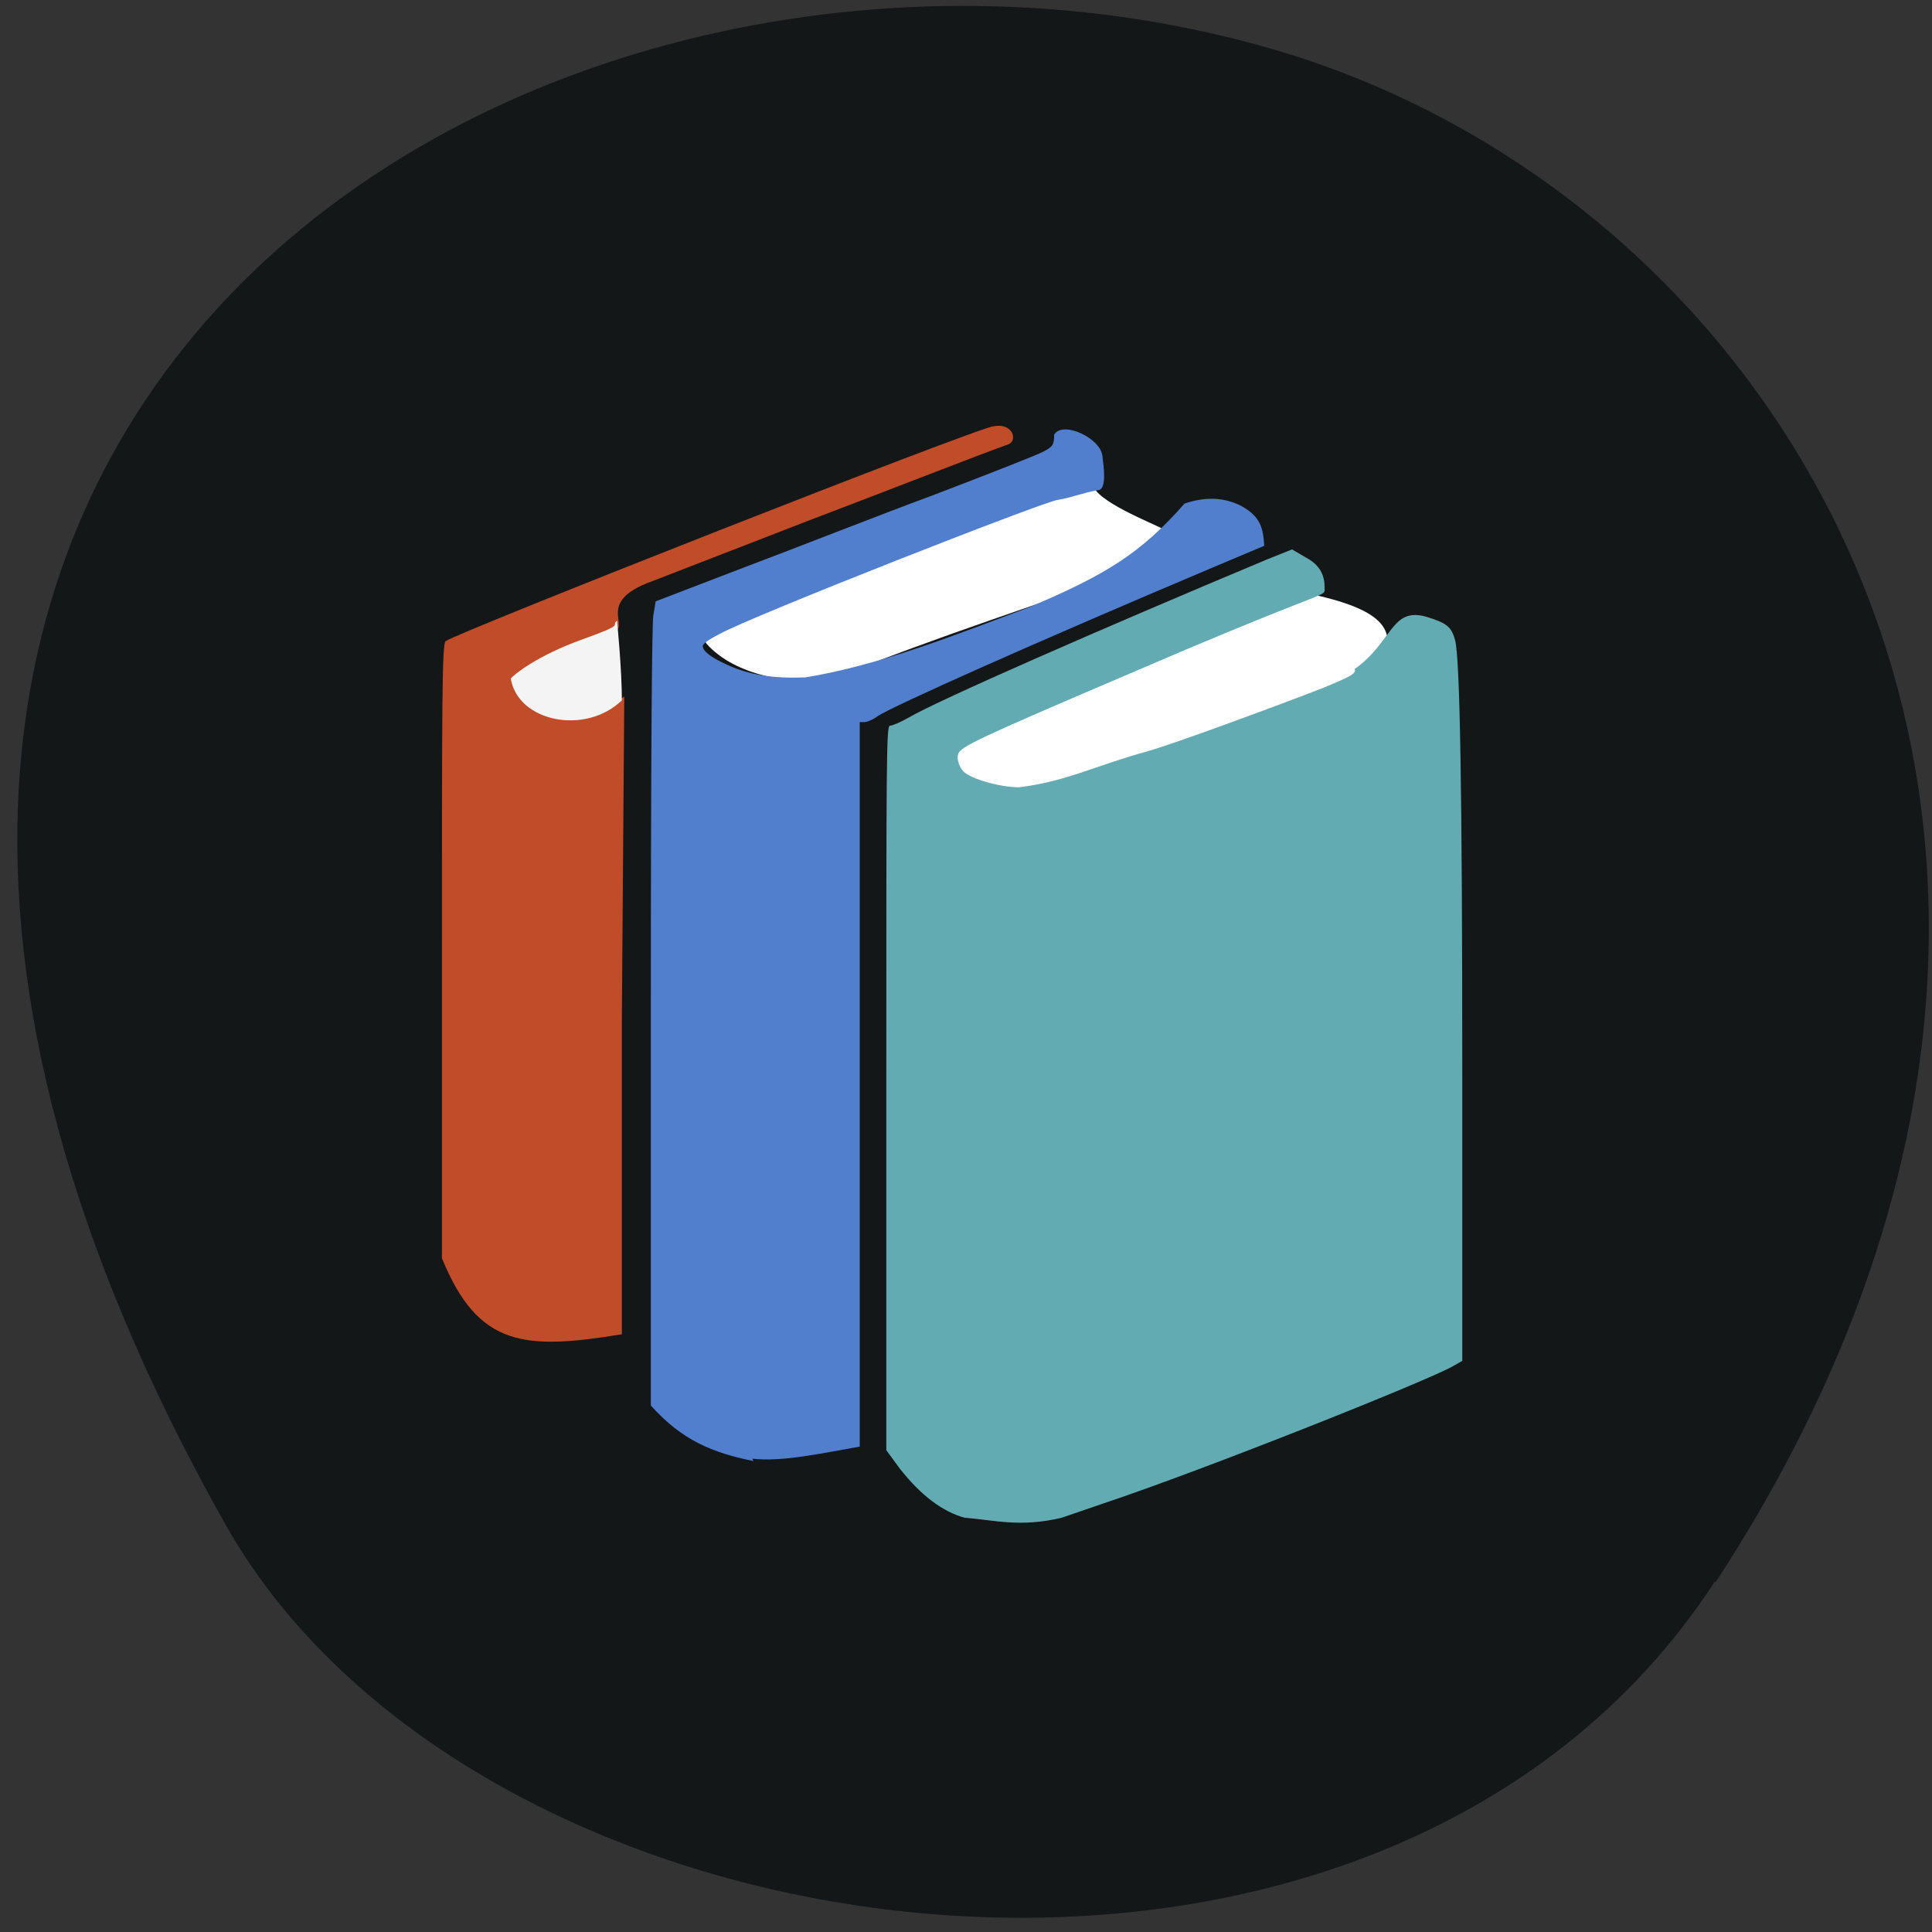 <svg xmlns="http://www.w3.org/2000/svg" viewBox="0 0 16 16"><rect x="0" y="0" width="16" height="16" fill="#333333" stroke="none"/><path d="m 14.21 13.1 c 3.89 -5.96 0.75 -11.4 -3.66 -12.69 c -5.93 -1.73 -13.98 2.82 -8.68 12.22 c 2.11 3.73 9.56 4.72 12.33 0.47" style="fill:#141717"/><path d="m 3.66 10.41 v -2.54 c 0 -1.99 0 -2.54 0.03 -2.56 c 0.09 -0.07 4.43 -1.78 4.54 -1.78 c 0.16 -0.03 0.2 0.12 0.12 0.15 c -0.2 0.07 -0.94 0.36 -1.65 0.63 l -1.29 0.5 c -0.54 0.19 -0.11 0.42 -0.39 0.43 c -0.5 0.22 -0.78 0.34 -0.77 0.4 c 0.02 0.12 0.62 0.25 0.82 0.18 l 0.1 -0.05 l -0.02 2.65 v 2.63 c -0.8 0.13 -1.19 0.11 -1.49 -0.63" style="fill:#c14c29"/><g style="fill:#fff"><path d="m 7.86 6.38 c -0.02 -0.04 0.04 -0.2 0.09 -0.23 c 1.16 -0.57 1.58 -0.73 2.86 -1.24 c 0.68 0.14 0.78 0.32 0.61 0.64 c -0.82 0.31 -1.64 0.71 -2.44 0.99 c -0.35 0.13 -0.96 0.1 -1.11 -0.16"/><path d="m 5.85 5.33 c -0.02 -0.03 -0.02 -0.13 0.16 -0.22 c 0.38 -0.29 2.39 -1.5 3.04 -1.1 c 0.02 0.14 0.49 0.32 0.6 0.38 c 0.11 0.05 -0.06 0.25 -0.05 0.26 c -1.04 0.37 -1.78 0.6 -2.73 0.98 c -0.31 0.04 -0.78 -0.03 -1.02 -0.3"/></g><path d="m 4.23 5.62 c 0.02 -0.03 0.22 -0.19 0.58 -0.32 c 0.39 -0.14 0.24 -0.11 0.3 -0.16 c 0 0 0.04 0.4 0.04 0.66 c -0.3 0.29 -0.86 0.18 -0.92 -0.18" style="fill:#f4f4f4"/><path d="m 6.24 12.1 c -0.34 -0.07 -0.59 -0.17 -0.85 -0.46 v -3.21 c 0 -2.33 0.01 -3.25 0.02 -3.33 l 0.02 -0.12 l 0.73 -0.28 c 0.4 -0.15 1.11 -0.43 1.57 -0.6 c 0.47 -0.18 0.88 -0.34 0.91 -0.36 c 0.08 -0.04 0.09 -0.06 0.09 -0.14 c 0.07 -0.12 0.39 0.03 0.4 0.18 c 0.01 0.08 0.04 0.28 -0.04 0.28 c -0.12 0.02 -0.21 0.06 -0.33 0.08 c -0.08 0 -2.53 0.96 -2.8 1.11 c -0.08 0.04 -0.14 0.08 -0.14 0.1 c 0 0.04 0.06 0.09 0.19 0.15 c 0.19 0.09 0.39 0.12 0.66 0.11 c 0.61 -0.1 1.24 -0.35 1.85 -0.58 c 0.64 -0.27 0.93 -0.45 1.29 -0.86 c 0.18 -0.06 0.33 -0.05 0.47 0.02 c 0.16 0.09 0.18 0.18 0.19 0.33 l -0.38 0.16 c -1.54 0.65 -2.7 1.17 -2.82 1.25 c -0.04 0.03 -0.09 0.05 -0.11 0.05 h -0.04 v 6 c -0.29 0.05 -0.64 0.13 -0.89 0.1" style="fill:#527ece"/><path d="m 7.99 12.57 c -0.18 -0.05 -0.36 -0.18 -0.54 -0.41 l -0.11 -0.15 v -3 c 0 -2.73 0 -3 0.03 -3 c 0.02 0 0.09 -0.03 0.16 -0.07 c 0.24 -0.14 1.56 -0.72 2.97 -1.31 l 0.2 -0.08 l 0.12 0.07 c 0.15 0.08 0.15 0.2 0.15 0.26 c 0 0.06 0.01 0.01 -1.15 0.5 c -1.5 0.64 -1.8 0.77 -1.87 0.84 c -0.04 0.04 -0.01 0.13 0.03 0.17 c 0.06 0.06 0.3 0.13 0.46 0.13 c 0.4 -0.05 0.63 -0.18 1.07 -0.3 c 0.21 -0.06 1 -0.35 1.44 -0.52 c 0.24 -0.1 0.28 -0.12 0.27 -0.16 c 0.32 -0.23 0.3 -0.52 0.6 -0.43 c 0.16 0.05 0.2 0.08 0.23 0.19 c 0.04 0.14 0.06 1.22 0.06 3.61 v 2.36 l -0.07 0.04 c -0.18 0.11 -2.06 0.86 -2.9 1.14 l -0.35 0.12 c -0.34 0.08 -0.55 0.02 -0.79 0" style="fill:#62abb2"/></svg>